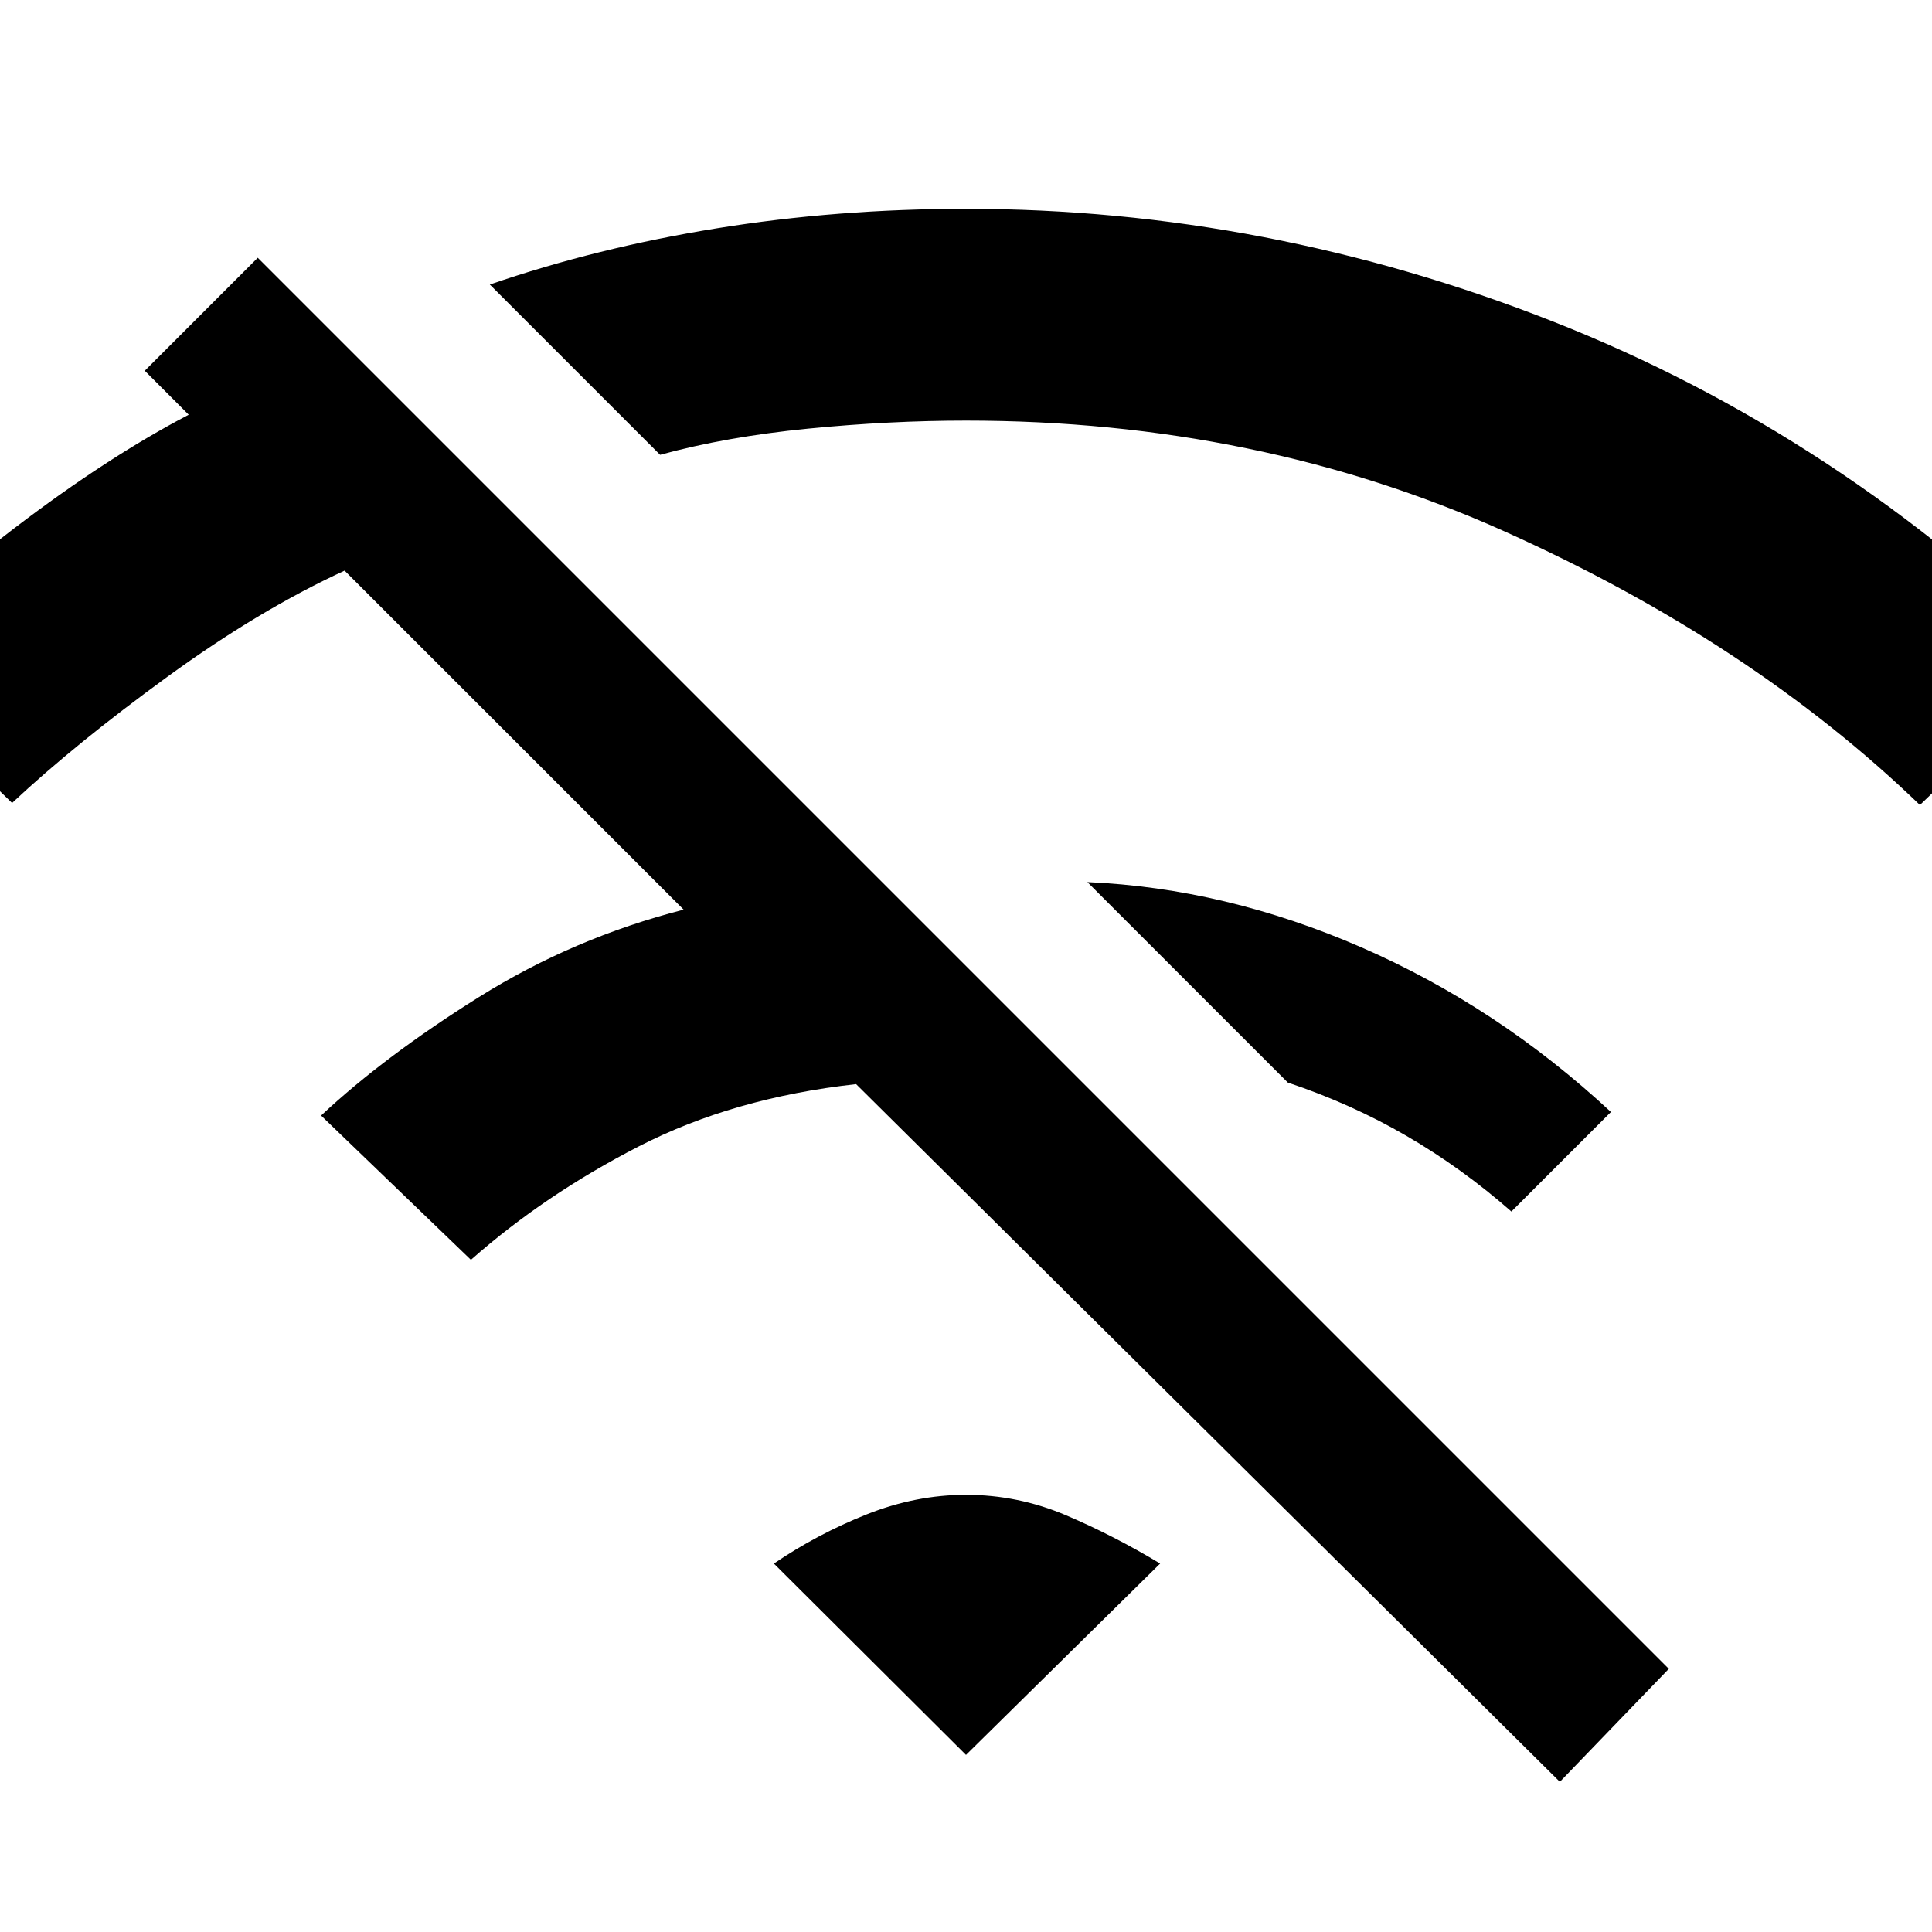 <svg xmlns="http://www.w3.org/2000/svg" height="20" viewBox="0 -960 960 960" width="20"><path d="M775.08-74.62 425.39-421.31q-60.93 6.77-107.93 30.92-47 24.16-83.46 56.39l-74.46-71.69Q191-435.15 238-464.58 285-494 339.7-508L171.23-676.46Q128.92-657 83.19-623.73 37.46-590.46 6-561l-73.69-71.69q28.85-29.85 75-65 46.15-35.16 86.46-56.23l-21.84-21.85 56.15-56.15 701.15 701.15-54.15 56.15ZM751-358q-24.54-21.54-52.04-37.54t-59.04-26.54l-99.61-99.61q68.54 3 136.15 32.42 67.62 29.43 124 81.81L751-358Zm203-202q-84-81-206.5-136T480-751q-38 0-78.58 4-40.57 4-73.42 13l-84.61-84.61q53.15-18.31 112.92-27.96 59.77-9.66 123.69-9.66 149.46 0 291.69 56t256.77 168.54L954-560ZM480-88l-95.46-95.08q21.77-14.76 46.19-24.46 24.42-9.69 49.27-9.69 25.85 0 49.77 10.19 23.92 10.2 46.69 23.96L480-88Z"/></svg>